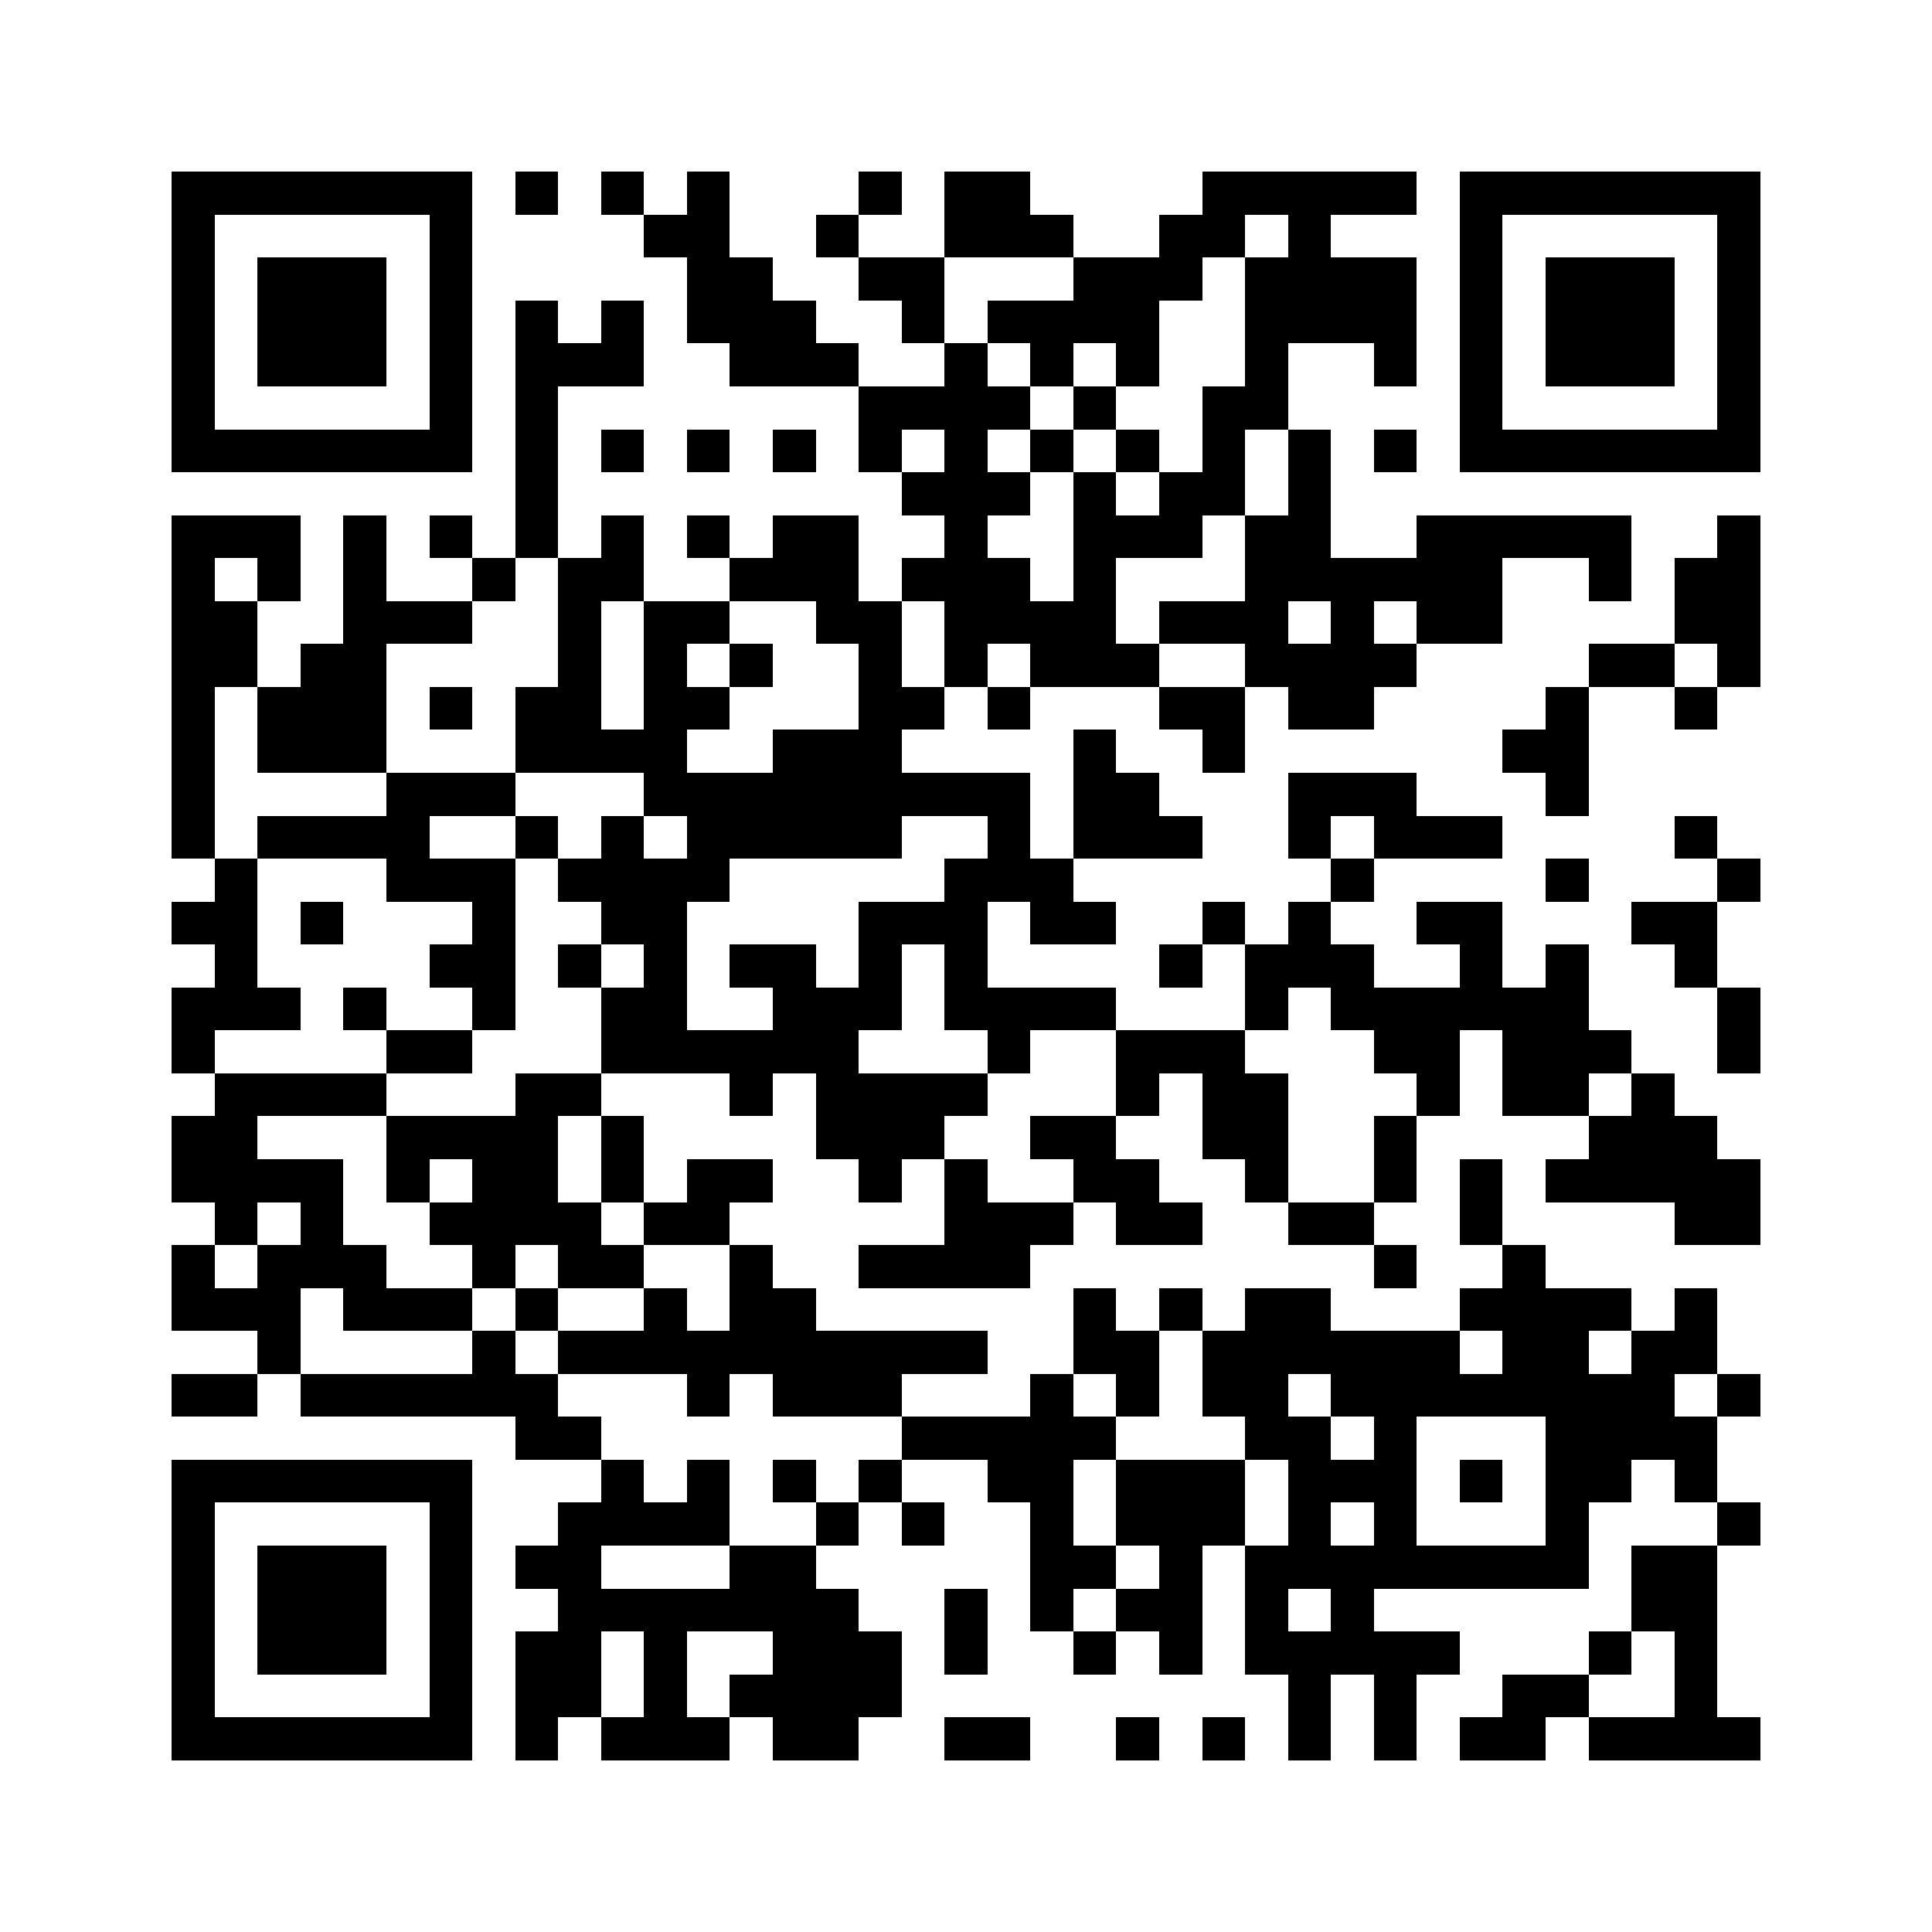 <?xml version="1.0" standalone="yes"?>
<svg xmlns="http://www.w3.org/2000/svg" version="1.1" width="256" height="256">
<rect x="0" y="0" width="256" height="256" style="fill:#ffffff;shape-rendering:crispEdges;"/>
<rect x="22.756" y="22.756" width="5.689" height="5.689" style="fill:#000000;shape-rendering:crispEdges;"/>
<rect x="28.444" y="22.756" width="5.689" height="5.689" style="fill:#000000;shape-rendering:crispEdges;"/>
<rect x="34.133" y="22.756" width="5.689" height="5.689" style="fill:#000000;shape-rendering:crispEdges;"/>
<rect x="39.822" y="22.756" width="5.689" height="5.689" style="fill:#000000;shape-rendering:crispEdges;"/>
<rect x="45.511" y="22.756" width="5.689" height="5.689" style="fill:#000000;shape-rendering:crispEdges;"/>
<rect x="51.2" y="22.756" width="5.689" height="5.689" style="fill:#000000;shape-rendering:crispEdges;"/>
<rect x="56.889" y="22.756" width="5.689" height="5.689" style="fill:#000000;shape-rendering:crispEdges;"/>
<rect x="68.267" y="22.756" width="5.689" height="5.689" style="fill:#000000;shape-rendering:crispEdges;"/>
<rect x="79.644" y="22.756" width="5.689" height="5.689" style="fill:#000000;shape-rendering:crispEdges;"/>
<rect x="91.022" y="22.756" width="5.689" height="5.689" style="fill:#000000;shape-rendering:crispEdges;"/>
<rect x="113.778" y="22.756" width="5.689" height="5.689" style="fill:#000000;shape-rendering:crispEdges;"/>
<rect x="125.156" y="22.756" width="5.689" height="5.689" style="fill:#000000;shape-rendering:crispEdges;"/>
<rect x="130.844" y="22.756" width="5.689" height="5.689" style="fill:#000000;shape-rendering:crispEdges;"/>
<rect x="159.289" y="22.756" width="5.689" height="5.689" style="fill:#000000;shape-rendering:crispEdges;"/>
<rect x="164.978" y="22.756" width="5.689" height="5.689" style="fill:#000000;shape-rendering:crispEdges;"/>
<rect x="170.667" y="22.756" width="5.689" height="5.689" style="fill:#000000;shape-rendering:crispEdges;"/>
<rect x="176.356" y="22.756" width="5.689" height="5.689" style="fill:#000000;shape-rendering:crispEdges;"/>
<rect x="182.044" y="22.756" width="5.689" height="5.689" style="fill:#000000;shape-rendering:crispEdges;"/>
<rect x="193.422" y="22.756" width="5.689" height="5.689" style="fill:#000000;shape-rendering:crispEdges;"/>
<rect x="199.111" y="22.756" width="5.689" height="5.689" style="fill:#000000;shape-rendering:crispEdges;"/>
<rect x="204.8" y="22.756" width="5.689" height="5.689" style="fill:#000000;shape-rendering:crispEdges;"/>
<rect x="210.489" y="22.756" width="5.689" height="5.689" style="fill:#000000;shape-rendering:crispEdges;"/>
<rect x="216.178" y="22.756" width="5.689" height="5.689" style="fill:#000000;shape-rendering:crispEdges;"/>
<rect x="221.867" y="22.756" width="5.689" height="5.689" style="fill:#000000;shape-rendering:crispEdges;"/>
<rect x="227.556" y="22.756" width="5.689" height="5.689" style="fill:#000000;shape-rendering:crispEdges;"/>
<rect x="22.756" y="28.444" width="5.689" height="5.689" style="fill:#000000;shape-rendering:crispEdges;"/>
<rect x="56.889" y="28.444" width="5.689" height="5.689" style="fill:#000000;shape-rendering:crispEdges;"/>
<rect x="85.333" y="28.444" width="5.689" height="5.689" style="fill:#000000;shape-rendering:crispEdges;"/>
<rect x="91.022" y="28.444" width="5.689" height="5.689" style="fill:#000000;shape-rendering:crispEdges;"/>
<rect x="108.089" y="28.444" width="5.689" height="5.689" style="fill:#000000;shape-rendering:crispEdges;"/>
<rect x="125.156" y="28.444" width="5.689" height="5.689" style="fill:#000000;shape-rendering:crispEdges;"/>
<rect x="130.844" y="28.444" width="5.689" height="5.689" style="fill:#000000;shape-rendering:crispEdges;"/>
<rect x="136.533" y="28.444" width="5.689" height="5.689" style="fill:#000000;shape-rendering:crispEdges;"/>
<rect x="153.6" y="28.444" width="5.689" height="5.689" style="fill:#000000;shape-rendering:crispEdges;"/>
<rect x="159.289" y="28.444" width="5.689" height="5.689" style="fill:#000000;shape-rendering:crispEdges;"/>
<rect x="170.667" y="28.444" width="5.689" height="5.689" style="fill:#000000;shape-rendering:crispEdges;"/>
<rect x="193.422" y="28.444" width="5.689" height="5.689" style="fill:#000000;shape-rendering:crispEdges;"/>
<rect x="227.556" y="28.444" width="5.689" height="5.689" style="fill:#000000;shape-rendering:crispEdges;"/>
<rect x="22.756" y="34.133" width="5.689" height="5.689" style="fill:#000000;shape-rendering:crispEdges;"/>
<rect x="34.133" y="34.133" width="5.689" height="5.689" style="fill:#000000;shape-rendering:crispEdges;"/>
<rect x="39.822" y="34.133" width="5.689" height="5.689" style="fill:#000000;shape-rendering:crispEdges;"/>
<rect x="45.511" y="34.133" width="5.689" height="5.689" style="fill:#000000;shape-rendering:crispEdges;"/>
<rect x="56.889" y="34.133" width="5.689" height="5.689" style="fill:#000000;shape-rendering:crispEdges;"/>
<rect x="91.022" y="34.133" width="5.689" height="5.689" style="fill:#000000;shape-rendering:crispEdges;"/>
<rect x="96.711" y="34.133" width="5.689" height="5.689" style="fill:#000000;shape-rendering:crispEdges;"/>
<rect x="113.778" y="34.133" width="5.689" height="5.689" style="fill:#000000;shape-rendering:crispEdges;"/>
<rect x="119.467" y="34.133" width="5.689" height="5.689" style="fill:#000000;shape-rendering:crispEdges;"/>
<rect x="142.222" y="34.133" width="5.689" height="5.689" style="fill:#000000;shape-rendering:crispEdges;"/>
<rect x="147.911" y="34.133" width="5.689" height="5.689" style="fill:#000000;shape-rendering:crispEdges;"/>
<rect x="153.6" y="34.133" width="5.689" height="5.689" style="fill:#000000;shape-rendering:crispEdges;"/>
<rect x="164.978" y="34.133" width="5.689" height="5.689" style="fill:#000000;shape-rendering:crispEdges;"/>
<rect x="170.667" y="34.133" width="5.689" height="5.689" style="fill:#000000;shape-rendering:crispEdges;"/>
<rect x="176.356" y="34.133" width="5.689" height="5.689" style="fill:#000000;shape-rendering:crispEdges;"/>
<rect x="182.044" y="34.133" width="5.689" height="5.689" style="fill:#000000;shape-rendering:crispEdges;"/>
<rect x="193.422" y="34.133" width="5.689" height="5.689" style="fill:#000000;shape-rendering:crispEdges;"/>
<rect x="204.8" y="34.133" width="5.689" height="5.689" style="fill:#000000;shape-rendering:crispEdges;"/>
<rect x="210.489" y="34.133" width="5.689" height="5.689" style="fill:#000000;shape-rendering:crispEdges;"/>
<rect x="216.178" y="34.133" width="5.689" height="5.689" style="fill:#000000;shape-rendering:crispEdges;"/>
<rect x="227.556" y="34.133" width="5.689" height="5.689" style="fill:#000000;shape-rendering:crispEdges;"/>
<rect x="22.756" y="39.822" width="5.689" height="5.689" style="fill:#000000;shape-rendering:crispEdges;"/>
<rect x="34.133" y="39.822" width="5.689" height="5.689" style="fill:#000000;shape-rendering:crispEdges;"/>
<rect x="39.822" y="39.822" width="5.689" height="5.689" style="fill:#000000;shape-rendering:crispEdges;"/>
<rect x="45.511" y="39.822" width="5.689" height="5.689" style="fill:#000000;shape-rendering:crispEdges;"/>
<rect x="56.889" y="39.822" width="5.689" height="5.689" style="fill:#000000;shape-rendering:crispEdges;"/>
<rect x="68.267" y="39.822" width="5.689" height="5.689" style="fill:#000000;shape-rendering:crispEdges;"/>
<rect x="79.644" y="39.822" width="5.689" height="5.689" style="fill:#000000;shape-rendering:crispEdges;"/>
<rect x="91.022" y="39.822" width="5.689" height="5.689" style="fill:#000000;shape-rendering:crispEdges;"/>
<rect x="96.711" y="39.822" width="5.689" height="5.689" style="fill:#000000;shape-rendering:crispEdges;"/>
<rect x="102.4" y="39.822" width="5.689" height="5.689" style="fill:#000000;shape-rendering:crispEdges;"/>
<rect x="119.467" y="39.822" width="5.689" height="5.689" style="fill:#000000;shape-rendering:crispEdges;"/>
<rect x="130.844" y="39.822" width="5.689" height="5.689" style="fill:#000000;shape-rendering:crispEdges;"/>
<rect x="136.533" y="39.822" width="5.689" height="5.689" style="fill:#000000;shape-rendering:crispEdges;"/>
<rect x="142.222" y="39.822" width="5.689" height="5.689" style="fill:#000000;shape-rendering:crispEdges;"/>
<rect x="147.911" y="39.822" width="5.689" height="5.689" style="fill:#000000;shape-rendering:crispEdges;"/>
<rect x="164.978" y="39.822" width="5.689" height="5.689" style="fill:#000000;shape-rendering:crispEdges;"/>
<rect x="170.667" y="39.822" width="5.689" height="5.689" style="fill:#000000;shape-rendering:crispEdges;"/>
<rect x="176.356" y="39.822" width="5.689" height="5.689" style="fill:#000000;shape-rendering:crispEdges;"/>
<rect x="182.044" y="39.822" width="5.689" height="5.689" style="fill:#000000;shape-rendering:crispEdges;"/>
<rect x="193.422" y="39.822" width="5.689" height="5.689" style="fill:#000000;shape-rendering:crispEdges;"/>
<rect x="204.8" y="39.822" width="5.689" height="5.689" style="fill:#000000;shape-rendering:crispEdges;"/>
<rect x="210.489" y="39.822" width="5.689" height="5.689" style="fill:#000000;shape-rendering:crispEdges;"/>
<rect x="216.178" y="39.822" width="5.689" height="5.689" style="fill:#000000;shape-rendering:crispEdges;"/>
<rect x="227.556" y="39.822" width="5.689" height="5.689" style="fill:#000000;shape-rendering:crispEdges;"/>
<rect x="22.756" y="45.511" width="5.689" height="5.689" style="fill:#000000;shape-rendering:crispEdges;"/>
<rect x="34.133" y="45.511" width="5.689" height="5.689" style="fill:#000000;shape-rendering:crispEdges;"/>
<rect x="39.822" y="45.511" width="5.689" height="5.689" style="fill:#000000;shape-rendering:crispEdges;"/>
<rect x="45.511" y="45.511" width="5.689" height="5.689" style="fill:#000000;shape-rendering:crispEdges;"/>
<rect x="56.889" y="45.511" width="5.689" height="5.689" style="fill:#000000;shape-rendering:crispEdges;"/>
<rect x="68.267" y="45.511" width="5.689" height="5.689" style="fill:#000000;shape-rendering:crispEdges;"/>
<rect x="73.956" y="45.511" width="5.689" height="5.689" style="fill:#000000;shape-rendering:crispEdges;"/>
<rect x="79.644" y="45.511" width="5.689" height="5.689" style="fill:#000000;shape-rendering:crispEdges;"/>
<rect x="96.711" y="45.511" width="5.689" height="5.689" style="fill:#000000;shape-rendering:crispEdges;"/>
<rect x="102.4" y="45.511" width="5.689" height="5.689" style="fill:#000000;shape-rendering:crispEdges;"/>
<rect x="108.089" y="45.511" width="5.689" height="5.689" style="fill:#000000;shape-rendering:crispEdges;"/>
<rect x="125.156" y="45.511" width="5.689" height="5.689" style="fill:#000000;shape-rendering:crispEdges;"/>
<rect x="136.533" y="45.511" width="5.689" height="5.689" style="fill:#000000;shape-rendering:crispEdges;"/>
<rect x="147.911" y="45.511" width="5.689" height="5.689" style="fill:#000000;shape-rendering:crispEdges;"/>
<rect x="164.978" y="45.511" width="5.689" height="5.689" style="fill:#000000;shape-rendering:crispEdges;"/>
<rect x="182.044" y="45.511" width="5.689" height="5.689" style="fill:#000000;shape-rendering:crispEdges;"/>
<rect x="193.422" y="45.511" width="5.689" height="5.689" style="fill:#000000;shape-rendering:crispEdges;"/>
<rect x="204.8" y="45.511" width="5.689" height="5.689" style="fill:#000000;shape-rendering:crispEdges;"/>
<rect x="210.489" y="45.511" width="5.689" height="5.689" style="fill:#000000;shape-rendering:crispEdges;"/>
<rect x="216.178" y="45.511" width="5.689" height="5.689" style="fill:#000000;shape-rendering:crispEdges;"/>
<rect x="227.556" y="45.511" width="5.689" height="5.689" style="fill:#000000;shape-rendering:crispEdges;"/>
<rect x="22.756" y="51.2" width="5.689" height="5.689" style="fill:#000000;shape-rendering:crispEdges;"/>
<rect x="56.889" y="51.2" width="5.689" height="5.689" style="fill:#000000;shape-rendering:crispEdges;"/>
<rect x="68.267" y="51.2" width="5.689" height="5.689" style="fill:#000000;shape-rendering:crispEdges;"/>
<rect x="113.778" y="51.2" width="5.689" height="5.689" style="fill:#000000;shape-rendering:crispEdges;"/>
<rect x="119.467" y="51.2" width="5.689" height="5.689" style="fill:#000000;shape-rendering:crispEdges;"/>
<rect x="125.156" y="51.2" width="5.689" height="5.689" style="fill:#000000;shape-rendering:crispEdges;"/>
<rect x="130.844" y="51.2" width="5.689" height="5.689" style="fill:#000000;shape-rendering:crispEdges;"/>
<rect x="142.222" y="51.2" width="5.689" height="5.689" style="fill:#000000;shape-rendering:crispEdges;"/>
<rect x="159.289" y="51.2" width="5.689" height="5.689" style="fill:#000000;shape-rendering:crispEdges;"/>
<rect x="164.978" y="51.2" width="5.689" height="5.689" style="fill:#000000;shape-rendering:crispEdges;"/>
<rect x="193.422" y="51.2" width="5.689" height="5.689" style="fill:#000000;shape-rendering:crispEdges;"/>
<rect x="227.556" y="51.2" width="5.689" height="5.689" style="fill:#000000;shape-rendering:crispEdges;"/>
<rect x="22.756" y="56.889" width="5.689" height="5.689" style="fill:#000000;shape-rendering:crispEdges;"/>
<rect x="28.444" y="56.889" width="5.689" height="5.689" style="fill:#000000;shape-rendering:crispEdges;"/>
<rect x="34.133" y="56.889" width="5.689" height="5.689" style="fill:#000000;shape-rendering:crispEdges;"/>
<rect x="39.822" y="56.889" width="5.689" height="5.689" style="fill:#000000;shape-rendering:crispEdges;"/>
<rect x="45.511" y="56.889" width="5.689" height="5.689" style="fill:#000000;shape-rendering:crispEdges;"/>
<rect x="51.2" y="56.889" width="5.689" height="5.689" style="fill:#000000;shape-rendering:crispEdges;"/>
<rect x="56.889" y="56.889" width="5.689" height="5.689" style="fill:#000000;shape-rendering:crispEdges;"/>
<rect x="68.267" y="56.889" width="5.689" height="5.689" style="fill:#000000;shape-rendering:crispEdges;"/>
<rect x="79.644" y="56.889" width="5.689" height="5.689" style="fill:#000000;shape-rendering:crispEdges;"/>
<rect x="91.022" y="56.889" width="5.689" height="5.689" style="fill:#000000;shape-rendering:crispEdges;"/>
<rect x="102.4" y="56.889" width="5.689" height="5.689" style="fill:#000000;shape-rendering:crispEdges;"/>
<rect x="113.778" y="56.889" width="5.689" height="5.689" style="fill:#000000;shape-rendering:crispEdges;"/>
<rect x="125.156" y="56.889" width="5.689" height="5.689" style="fill:#000000;shape-rendering:crispEdges;"/>
<rect x="136.533" y="56.889" width="5.689" height="5.689" style="fill:#000000;shape-rendering:crispEdges;"/>
<rect x="147.911" y="56.889" width="5.689" height="5.689" style="fill:#000000;shape-rendering:crispEdges;"/>
<rect x="159.289" y="56.889" width="5.689" height="5.689" style="fill:#000000;shape-rendering:crispEdges;"/>
<rect x="170.667" y="56.889" width="5.689" height="5.689" style="fill:#000000;shape-rendering:crispEdges;"/>
<rect x="182.044" y="56.889" width="5.689" height="5.689" style="fill:#000000;shape-rendering:crispEdges;"/>
<rect x="193.422" y="56.889" width="5.689" height="5.689" style="fill:#000000;shape-rendering:crispEdges;"/>
<rect x="199.111" y="56.889" width="5.689" height="5.689" style="fill:#000000;shape-rendering:crispEdges;"/>
<rect x="204.8" y="56.889" width="5.689" height="5.689" style="fill:#000000;shape-rendering:crispEdges;"/>
<rect x="210.489" y="56.889" width="5.689" height="5.689" style="fill:#000000;shape-rendering:crispEdges;"/>
<rect x="216.178" y="56.889" width="5.689" height="5.689" style="fill:#000000;shape-rendering:crispEdges;"/>
<rect x="221.867" y="56.889" width="5.689" height="5.689" style="fill:#000000;shape-rendering:crispEdges;"/>
<rect x="227.556" y="56.889" width="5.689" height="5.689" style="fill:#000000;shape-rendering:crispEdges;"/>
<rect x="68.267" y="62.578" width="5.689" height="5.689" style="fill:#000000;shape-rendering:crispEdges;"/>
<rect x="119.467" y="62.578" width="5.689" height="5.689" style="fill:#000000;shape-rendering:crispEdges;"/>
<rect x="125.156" y="62.578" width="5.689" height="5.689" style="fill:#000000;shape-rendering:crispEdges;"/>
<rect x="130.844" y="62.578" width="5.689" height="5.689" style="fill:#000000;shape-rendering:crispEdges;"/>
<rect x="142.222" y="62.578" width="5.689" height="5.689" style="fill:#000000;shape-rendering:crispEdges;"/>
<rect x="153.6" y="62.578" width="5.689" height="5.689" style="fill:#000000;shape-rendering:crispEdges;"/>
<rect x="159.289" y="62.578" width="5.689" height="5.689" style="fill:#000000;shape-rendering:crispEdges;"/>
<rect x="170.667" y="62.578" width="5.689" height="5.689" style="fill:#000000;shape-rendering:crispEdges;"/>
<rect x="22.756" y="68.267" width="5.689" height="5.689" style="fill:#000000;shape-rendering:crispEdges;"/>
<rect x="28.444" y="68.267" width="5.689" height="5.689" style="fill:#000000;shape-rendering:crispEdges;"/>
<rect x="34.133" y="68.267" width="5.689" height="5.689" style="fill:#000000;shape-rendering:crispEdges;"/>
<rect x="45.511" y="68.267" width="5.689" height="5.689" style="fill:#000000;shape-rendering:crispEdges;"/>
<rect x="56.889" y="68.267" width="5.689" height="5.689" style="fill:#000000;shape-rendering:crispEdges;"/>
<rect x="68.267" y="68.267" width="5.689" height="5.689" style="fill:#000000;shape-rendering:crispEdges;"/>
<rect x="79.644" y="68.267" width="5.689" height="5.689" style="fill:#000000;shape-rendering:crispEdges;"/>
<rect x="91.022" y="68.267" width="5.689" height="5.689" style="fill:#000000;shape-rendering:crispEdges;"/>
<rect x="102.4" y="68.267" width="5.689" height="5.689" style="fill:#000000;shape-rendering:crispEdges;"/>
<rect x="108.089" y="68.267" width="5.689" height="5.689" style="fill:#000000;shape-rendering:crispEdges;"/>
<rect x="125.156" y="68.267" width="5.689" height="5.689" style="fill:#000000;shape-rendering:crispEdges;"/>
<rect x="142.222" y="68.267" width="5.689" height="5.689" style="fill:#000000;shape-rendering:crispEdges;"/>
<rect x="147.911" y="68.267" width="5.689" height="5.689" style="fill:#000000;shape-rendering:crispEdges;"/>
<rect x="153.6" y="68.267" width="5.689" height="5.689" style="fill:#000000;shape-rendering:crispEdges;"/>
<rect x="164.978" y="68.267" width="5.689" height="5.689" style="fill:#000000;shape-rendering:crispEdges;"/>
<rect x="170.667" y="68.267" width="5.689" height="5.689" style="fill:#000000;shape-rendering:crispEdges;"/>
<rect x="187.733" y="68.267" width="5.689" height="5.689" style="fill:#000000;shape-rendering:crispEdges;"/>
<rect x="193.422" y="68.267" width="5.689" height="5.689" style="fill:#000000;shape-rendering:crispEdges;"/>
<rect x="199.111" y="68.267" width="5.689" height="5.689" style="fill:#000000;shape-rendering:crispEdges;"/>
<rect x="204.8" y="68.267" width="5.689" height="5.689" style="fill:#000000;shape-rendering:crispEdges;"/>
<rect x="210.489" y="68.267" width="5.689" height="5.689" style="fill:#000000;shape-rendering:crispEdges;"/>
<rect x="227.556" y="68.267" width="5.689" height="5.689" style="fill:#000000;shape-rendering:crispEdges;"/>
<rect x="22.756" y="73.956" width="5.689" height="5.689" style="fill:#000000;shape-rendering:crispEdges;"/>
<rect x="34.133" y="73.956" width="5.689" height="5.689" style="fill:#000000;shape-rendering:crispEdges;"/>
<rect x="45.511" y="73.956" width="5.689" height="5.689" style="fill:#000000;shape-rendering:crispEdges;"/>
<rect x="62.578" y="73.956" width="5.689" height="5.689" style="fill:#000000;shape-rendering:crispEdges;"/>
<rect x="73.956" y="73.956" width="5.689" height="5.689" style="fill:#000000;shape-rendering:crispEdges;"/>
<rect x="79.644" y="73.956" width="5.689" height="5.689" style="fill:#000000;shape-rendering:crispEdges;"/>
<rect x="96.711" y="73.956" width="5.689" height="5.689" style="fill:#000000;shape-rendering:crispEdges;"/>
<rect x="102.4" y="73.956" width="5.689" height="5.689" style="fill:#000000;shape-rendering:crispEdges;"/>
<rect x="108.089" y="73.956" width="5.689" height="5.689" style="fill:#000000;shape-rendering:crispEdges;"/>
<rect x="119.467" y="73.956" width="5.689" height="5.689" style="fill:#000000;shape-rendering:crispEdges;"/>
<rect x="125.156" y="73.956" width="5.689" height="5.689" style="fill:#000000;shape-rendering:crispEdges;"/>
<rect x="130.844" y="73.956" width="5.689" height="5.689" style="fill:#000000;shape-rendering:crispEdges;"/>
<rect x="142.222" y="73.956" width="5.689" height="5.689" style="fill:#000000;shape-rendering:crispEdges;"/>
<rect x="164.978" y="73.956" width="5.689" height="5.689" style="fill:#000000;shape-rendering:crispEdges;"/>
<rect x="170.667" y="73.956" width="5.689" height="5.689" style="fill:#000000;shape-rendering:crispEdges;"/>
<rect x="176.356" y="73.956" width="5.689" height="5.689" style="fill:#000000;shape-rendering:crispEdges;"/>
<rect x="182.044" y="73.956" width="5.689" height="5.689" style="fill:#000000;shape-rendering:crispEdges;"/>
<rect x="187.733" y="73.956" width="5.689" height="5.689" style="fill:#000000;shape-rendering:crispEdges;"/>
<rect x="193.422" y="73.956" width="5.689" height="5.689" style="fill:#000000;shape-rendering:crispEdges;"/>
<rect x="210.489" y="73.956" width="5.689" height="5.689" style="fill:#000000;shape-rendering:crispEdges;"/>
<rect x="221.867" y="73.956" width="5.689" height="5.689" style="fill:#000000;shape-rendering:crispEdges;"/>
<rect x="227.556" y="73.956" width="5.689" height="5.689" style="fill:#000000;shape-rendering:crispEdges;"/>
<rect x="22.756" y="79.644" width="5.689" height="5.689" style="fill:#000000;shape-rendering:crispEdges;"/>
<rect x="28.444" y="79.644" width="5.689" height="5.689" style="fill:#000000;shape-rendering:crispEdges;"/>
<rect x="45.511" y="79.644" width="5.689" height="5.689" style="fill:#000000;shape-rendering:crispEdges;"/>
<rect x="51.2" y="79.644" width="5.689" height="5.689" style="fill:#000000;shape-rendering:crispEdges;"/>
<rect x="56.889" y="79.644" width="5.689" height="5.689" style="fill:#000000;shape-rendering:crispEdges;"/>
<rect x="73.956" y="79.644" width="5.689" height="5.689" style="fill:#000000;shape-rendering:crispEdges;"/>
<rect x="85.333" y="79.644" width="5.689" height="5.689" style="fill:#000000;shape-rendering:crispEdges;"/>
<rect x="91.022" y="79.644" width="5.689" height="5.689" style="fill:#000000;shape-rendering:crispEdges;"/>
<rect x="108.089" y="79.644" width="5.689" height="5.689" style="fill:#000000;shape-rendering:crispEdges;"/>
<rect x="113.778" y="79.644" width="5.689" height="5.689" style="fill:#000000;shape-rendering:crispEdges;"/>
<rect x="125.156" y="79.644" width="5.689" height="5.689" style="fill:#000000;shape-rendering:crispEdges;"/>
<rect x="130.844" y="79.644" width="5.689" height="5.689" style="fill:#000000;shape-rendering:crispEdges;"/>
<rect x="136.533" y="79.644" width="5.689" height="5.689" style="fill:#000000;shape-rendering:crispEdges;"/>
<rect x="142.222" y="79.644" width="5.689" height="5.689" style="fill:#000000;shape-rendering:crispEdges;"/>
<rect x="153.6" y="79.644" width="5.689" height="5.689" style="fill:#000000;shape-rendering:crispEdges;"/>
<rect x="159.289" y="79.644" width="5.689" height="5.689" style="fill:#000000;shape-rendering:crispEdges;"/>
<rect x="164.978" y="79.644" width="5.689" height="5.689" style="fill:#000000;shape-rendering:crispEdges;"/>
<rect x="176.356" y="79.644" width="5.689" height="5.689" style="fill:#000000;shape-rendering:crispEdges;"/>
<rect x="187.733" y="79.644" width="5.689" height="5.689" style="fill:#000000;shape-rendering:crispEdges;"/>
<rect x="193.422" y="79.644" width="5.689" height="5.689" style="fill:#000000;shape-rendering:crispEdges;"/>
<rect x="221.867" y="79.644" width="5.689" height="5.689" style="fill:#000000;shape-rendering:crispEdges;"/>
<rect x="227.556" y="79.644" width="5.689" height="5.689" style="fill:#000000;shape-rendering:crispEdges;"/>
<rect x="22.756" y="85.333" width="5.689" height="5.689" style="fill:#000000;shape-rendering:crispEdges;"/>
<rect x="28.444" y="85.333" width="5.689" height="5.689" style="fill:#000000;shape-rendering:crispEdges;"/>
<rect x="39.822" y="85.333" width="5.689" height="5.689" style="fill:#000000;shape-rendering:crispEdges;"/>
<rect x="45.511" y="85.333" width="5.689" height="5.689" style="fill:#000000;shape-rendering:crispEdges;"/>
<rect x="73.956" y="85.333" width="5.689" height="5.689" style="fill:#000000;shape-rendering:crispEdges;"/>
<rect x="85.333" y="85.333" width="5.689" height="5.689" style="fill:#000000;shape-rendering:crispEdges;"/>
<rect x="96.711" y="85.333" width="5.689" height="5.689" style="fill:#000000;shape-rendering:crispEdges;"/>
<rect x="113.778" y="85.333" width="5.689" height="5.689" style="fill:#000000;shape-rendering:crispEdges;"/>
<rect x="125.156" y="85.333" width="5.689" height="5.689" style="fill:#000000;shape-rendering:crispEdges;"/>
<rect x="136.533" y="85.333" width="5.689" height="5.689" style="fill:#000000;shape-rendering:crispEdges;"/>
<rect x="142.222" y="85.333" width="5.689" height="5.689" style="fill:#000000;shape-rendering:crispEdges;"/>
<rect x="147.911" y="85.333" width="5.689" height="5.689" style="fill:#000000;shape-rendering:crispEdges;"/>
<rect x="164.978" y="85.333" width="5.689" height="5.689" style="fill:#000000;shape-rendering:crispEdges;"/>
<rect x="170.667" y="85.333" width="5.689" height="5.689" style="fill:#000000;shape-rendering:crispEdges;"/>
<rect x="176.356" y="85.333" width="5.689" height="5.689" style="fill:#000000;shape-rendering:crispEdges;"/>
<rect x="182.044" y="85.333" width="5.689" height="5.689" style="fill:#000000;shape-rendering:crispEdges;"/>
<rect x="210.489" y="85.333" width="5.689" height="5.689" style="fill:#000000;shape-rendering:crispEdges;"/>
<rect x="216.178" y="85.333" width="5.689" height="5.689" style="fill:#000000;shape-rendering:crispEdges;"/>
<rect x="227.556" y="85.333" width="5.689" height="5.689" style="fill:#000000;shape-rendering:crispEdges;"/>
<rect x="22.756" y="91.022" width="5.689" height="5.689" style="fill:#000000;shape-rendering:crispEdges;"/>
<rect x="34.133" y="91.022" width="5.689" height="5.689" style="fill:#000000;shape-rendering:crispEdges;"/>
<rect x="39.822" y="91.022" width="5.689" height="5.689" style="fill:#000000;shape-rendering:crispEdges;"/>
<rect x="45.511" y="91.022" width="5.689" height="5.689" style="fill:#000000;shape-rendering:crispEdges;"/>
<rect x="56.889" y="91.022" width="5.689" height="5.689" style="fill:#000000;shape-rendering:crispEdges;"/>
<rect x="68.267" y="91.022" width="5.689" height="5.689" style="fill:#000000;shape-rendering:crispEdges;"/>
<rect x="73.956" y="91.022" width="5.689" height="5.689" style="fill:#000000;shape-rendering:crispEdges;"/>
<rect x="85.333" y="91.022" width="5.689" height="5.689" style="fill:#000000;shape-rendering:crispEdges;"/>
<rect x="91.022" y="91.022" width="5.689" height="5.689" style="fill:#000000;shape-rendering:crispEdges;"/>
<rect x="113.778" y="91.022" width="5.689" height="5.689" style="fill:#000000;shape-rendering:crispEdges;"/>
<rect x="119.467" y="91.022" width="5.689" height="5.689" style="fill:#000000;shape-rendering:crispEdges;"/>
<rect x="130.844" y="91.022" width="5.689" height="5.689" style="fill:#000000;shape-rendering:crispEdges;"/>
<rect x="153.6" y="91.022" width="5.689" height="5.689" style="fill:#000000;shape-rendering:crispEdges;"/>
<rect x="159.289" y="91.022" width="5.689" height="5.689" style="fill:#000000;shape-rendering:crispEdges;"/>
<rect x="170.667" y="91.022" width="5.689" height="5.689" style="fill:#000000;shape-rendering:crispEdges;"/>
<rect x="176.356" y="91.022" width="5.689" height="5.689" style="fill:#000000;shape-rendering:crispEdges;"/>
<rect x="204.8" y="91.022" width="5.689" height="5.689" style="fill:#000000;shape-rendering:crispEdges;"/>
<rect x="221.867" y="91.022" width="5.689" height="5.689" style="fill:#000000;shape-rendering:crispEdges;"/>
<rect x="22.756" y="96.711" width="5.689" height="5.689" style="fill:#000000;shape-rendering:crispEdges;"/>
<rect x="34.133" y="96.711" width="5.689" height="5.689" style="fill:#000000;shape-rendering:crispEdges;"/>
<rect x="39.822" y="96.711" width="5.689" height="5.689" style="fill:#000000;shape-rendering:crispEdges;"/>
<rect x="45.511" y="96.711" width="5.689" height="5.689" style="fill:#000000;shape-rendering:crispEdges;"/>
<rect x="68.267" y="96.711" width="5.689" height="5.689" style="fill:#000000;shape-rendering:crispEdges;"/>
<rect x="73.956" y="96.711" width="5.689" height="5.689" style="fill:#000000;shape-rendering:crispEdges;"/>
<rect x="79.644" y="96.711" width="5.689" height="5.689" style="fill:#000000;shape-rendering:crispEdges;"/>
<rect x="85.333" y="96.711" width="5.689" height="5.689" style="fill:#000000;shape-rendering:crispEdges;"/>
<rect x="102.4" y="96.711" width="5.689" height="5.689" style="fill:#000000;shape-rendering:crispEdges;"/>
<rect x="108.089" y="96.711" width="5.689" height="5.689" style="fill:#000000;shape-rendering:crispEdges;"/>
<rect x="113.778" y="96.711" width="5.689" height="5.689" style="fill:#000000;shape-rendering:crispEdges;"/>
<rect x="142.222" y="96.711" width="5.689" height="5.689" style="fill:#000000;shape-rendering:crispEdges;"/>
<rect x="159.289" y="96.711" width="5.689" height="5.689" style="fill:#000000;shape-rendering:crispEdges;"/>
<rect x="199.111" y="96.711" width="5.689" height="5.689" style="fill:#000000;shape-rendering:crispEdges;"/>
<rect x="204.8" y="96.711" width="5.689" height="5.689" style="fill:#000000;shape-rendering:crispEdges;"/>
<rect x="22.756" y="102.4" width="5.689" height="5.689" style="fill:#000000;shape-rendering:crispEdges;"/>
<rect x="51.2" y="102.4" width="5.689" height="5.689" style="fill:#000000;shape-rendering:crispEdges;"/>
<rect x="56.889" y="102.4" width="5.689" height="5.689" style="fill:#000000;shape-rendering:crispEdges;"/>
<rect x="62.578" y="102.4" width="5.689" height="5.689" style="fill:#000000;shape-rendering:crispEdges;"/>
<rect x="85.333" y="102.4" width="5.689" height="5.689" style="fill:#000000;shape-rendering:crispEdges;"/>
<rect x="91.022" y="102.4" width="5.689" height="5.689" style="fill:#000000;shape-rendering:crispEdges;"/>
<rect x="96.711" y="102.4" width="5.689" height="5.689" style="fill:#000000;shape-rendering:crispEdges;"/>
<rect x="102.4" y="102.4" width="5.689" height="5.689" style="fill:#000000;shape-rendering:crispEdges;"/>
<rect x="108.089" y="102.4" width="5.689" height="5.689" style="fill:#000000;shape-rendering:crispEdges;"/>
<rect x="113.778" y="102.4" width="5.689" height="5.689" style="fill:#000000;shape-rendering:crispEdges;"/>
<rect x="119.467" y="102.4" width="5.689" height="5.689" style="fill:#000000;shape-rendering:crispEdges;"/>
<rect x="125.156" y="102.4" width="5.689" height="5.689" style="fill:#000000;shape-rendering:crispEdges;"/>
<rect x="130.844" y="102.4" width="5.689" height="5.689" style="fill:#000000;shape-rendering:crispEdges;"/>
<rect x="142.222" y="102.4" width="5.689" height="5.689" style="fill:#000000;shape-rendering:crispEdges;"/>
<rect x="147.911" y="102.4" width="5.689" height="5.689" style="fill:#000000;shape-rendering:crispEdges;"/>
<rect x="170.667" y="102.4" width="5.689" height="5.689" style="fill:#000000;shape-rendering:crispEdges;"/>
<rect x="176.356" y="102.4" width="5.689" height="5.689" style="fill:#000000;shape-rendering:crispEdges;"/>
<rect x="182.044" y="102.4" width="5.689" height="5.689" style="fill:#000000;shape-rendering:crispEdges;"/>
<rect x="204.8" y="102.4" width="5.689" height="5.689" style="fill:#000000;shape-rendering:crispEdges;"/>
<rect x="22.756" y="108.089" width="5.689" height="5.689" style="fill:#000000;shape-rendering:crispEdges;"/>
<rect x="34.133" y="108.089" width="5.689" height="5.689" style="fill:#000000;shape-rendering:crispEdges;"/>
<rect x="39.822" y="108.089" width="5.689" height="5.689" style="fill:#000000;shape-rendering:crispEdges;"/>
<rect x="45.511" y="108.089" width="5.689" height="5.689" style="fill:#000000;shape-rendering:crispEdges;"/>
<rect x="51.2" y="108.089" width="5.689" height="5.689" style="fill:#000000;shape-rendering:crispEdges;"/>
<rect x="68.267" y="108.089" width="5.689" height="5.689" style="fill:#000000;shape-rendering:crispEdges;"/>
<rect x="79.644" y="108.089" width="5.689" height="5.689" style="fill:#000000;shape-rendering:crispEdges;"/>
<rect x="91.022" y="108.089" width="5.689" height="5.689" style="fill:#000000;shape-rendering:crispEdges;"/>
<rect x="96.711" y="108.089" width="5.689" height="5.689" style="fill:#000000;shape-rendering:crispEdges;"/>
<rect x="102.4" y="108.089" width="5.689" height="5.689" style="fill:#000000;shape-rendering:crispEdges;"/>
<rect x="108.089" y="108.089" width="5.689" height="5.689" style="fill:#000000;shape-rendering:crispEdges;"/>
<rect x="113.778" y="108.089" width="5.689" height="5.689" style="fill:#000000;shape-rendering:crispEdges;"/>
<rect x="130.844" y="108.089" width="5.689" height="5.689" style="fill:#000000;shape-rendering:crispEdges;"/>
<rect x="142.222" y="108.089" width="5.689" height="5.689" style="fill:#000000;shape-rendering:crispEdges;"/>
<rect x="147.911" y="108.089" width="5.689" height="5.689" style="fill:#000000;shape-rendering:crispEdges;"/>
<rect x="153.6" y="108.089" width="5.689" height="5.689" style="fill:#000000;shape-rendering:crispEdges;"/>
<rect x="170.667" y="108.089" width="5.689" height="5.689" style="fill:#000000;shape-rendering:crispEdges;"/>
<rect x="182.044" y="108.089" width="5.689" height="5.689" style="fill:#000000;shape-rendering:crispEdges;"/>
<rect x="187.733" y="108.089" width="5.689" height="5.689" style="fill:#000000;shape-rendering:crispEdges;"/>
<rect x="193.422" y="108.089" width="5.689" height="5.689" style="fill:#000000;shape-rendering:crispEdges;"/>
<rect x="221.867" y="108.089" width="5.689" height="5.689" style="fill:#000000;shape-rendering:crispEdges;"/>
<rect x="28.444" y="113.778" width="5.689" height="5.689" style="fill:#000000;shape-rendering:crispEdges;"/>
<rect x="51.2" y="113.778" width="5.689" height="5.689" style="fill:#000000;shape-rendering:crispEdges;"/>
<rect x="56.889" y="113.778" width="5.689" height="5.689" style="fill:#000000;shape-rendering:crispEdges;"/>
<rect x="62.578" y="113.778" width="5.689" height="5.689" style="fill:#000000;shape-rendering:crispEdges;"/>
<rect x="73.956" y="113.778" width="5.689" height="5.689" style="fill:#000000;shape-rendering:crispEdges;"/>
<rect x="79.644" y="113.778" width="5.689" height="5.689" style="fill:#000000;shape-rendering:crispEdges;"/>
<rect x="85.333" y="113.778" width="5.689" height="5.689" style="fill:#000000;shape-rendering:crispEdges;"/>
<rect x="91.022" y="113.778" width="5.689" height="5.689" style="fill:#000000;shape-rendering:crispEdges;"/>
<rect x="125.156" y="113.778" width="5.689" height="5.689" style="fill:#000000;shape-rendering:crispEdges;"/>
<rect x="130.844" y="113.778" width="5.689" height="5.689" style="fill:#000000;shape-rendering:crispEdges;"/>
<rect x="136.533" y="113.778" width="5.689" height="5.689" style="fill:#000000;shape-rendering:crispEdges;"/>
<rect x="176.356" y="113.778" width="5.689" height="5.689" style="fill:#000000;shape-rendering:crispEdges;"/>
<rect x="204.8" y="113.778" width="5.689" height="5.689" style="fill:#000000;shape-rendering:crispEdges;"/>
<rect x="227.556" y="113.778" width="5.689" height="5.689" style="fill:#000000;shape-rendering:crispEdges;"/>
<rect x="22.756" y="119.467" width="5.689" height="5.689" style="fill:#000000;shape-rendering:crispEdges;"/>
<rect x="28.444" y="119.467" width="5.689" height="5.689" style="fill:#000000;shape-rendering:crispEdges;"/>
<rect x="39.822" y="119.467" width="5.689" height="5.689" style="fill:#000000;shape-rendering:crispEdges;"/>
<rect x="62.578" y="119.467" width="5.689" height="5.689" style="fill:#000000;shape-rendering:crispEdges;"/>
<rect x="79.644" y="119.467" width="5.689" height="5.689" style="fill:#000000;shape-rendering:crispEdges;"/>
<rect x="85.333" y="119.467" width="5.689" height="5.689" style="fill:#000000;shape-rendering:crispEdges;"/>
<rect x="113.778" y="119.467" width="5.689" height="5.689" style="fill:#000000;shape-rendering:crispEdges;"/>
<rect x="119.467" y="119.467" width="5.689" height="5.689" style="fill:#000000;shape-rendering:crispEdges;"/>
<rect x="125.156" y="119.467" width="5.689" height="5.689" style="fill:#000000;shape-rendering:crispEdges;"/>
<rect x="136.533" y="119.467" width="5.689" height="5.689" style="fill:#000000;shape-rendering:crispEdges;"/>
<rect x="142.222" y="119.467" width="5.689" height="5.689" style="fill:#000000;shape-rendering:crispEdges;"/>
<rect x="159.289" y="119.467" width="5.689" height="5.689" style="fill:#000000;shape-rendering:crispEdges;"/>
<rect x="170.667" y="119.467" width="5.689" height="5.689" style="fill:#000000;shape-rendering:crispEdges;"/>
<rect x="187.733" y="119.467" width="5.689" height="5.689" style="fill:#000000;shape-rendering:crispEdges;"/>
<rect x="193.422" y="119.467" width="5.689" height="5.689" style="fill:#000000;shape-rendering:crispEdges;"/>
<rect x="216.178" y="119.467" width="5.689" height="5.689" style="fill:#000000;shape-rendering:crispEdges;"/>
<rect x="221.867" y="119.467" width="5.689" height="5.689" style="fill:#000000;shape-rendering:crispEdges;"/>
<rect x="28.444" y="125.156" width="5.689" height="5.689" style="fill:#000000;shape-rendering:crispEdges;"/>
<rect x="56.889" y="125.156" width="5.689" height="5.689" style="fill:#000000;shape-rendering:crispEdges;"/>
<rect x="62.578" y="125.156" width="5.689" height="5.689" style="fill:#000000;shape-rendering:crispEdges;"/>
<rect x="73.956" y="125.156" width="5.689" height="5.689" style="fill:#000000;shape-rendering:crispEdges;"/>
<rect x="85.333" y="125.156" width="5.689" height="5.689" style="fill:#000000;shape-rendering:crispEdges;"/>
<rect x="96.711" y="125.156" width="5.689" height="5.689" style="fill:#000000;shape-rendering:crispEdges;"/>
<rect x="102.4" y="125.156" width="5.689" height="5.689" style="fill:#000000;shape-rendering:crispEdges;"/>
<rect x="113.778" y="125.156" width="5.689" height="5.689" style="fill:#000000;shape-rendering:crispEdges;"/>
<rect x="125.156" y="125.156" width="5.689" height="5.689" style="fill:#000000;shape-rendering:crispEdges;"/>
<rect x="153.6" y="125.156" width="5.689" height="5.689" style="fill:#000000;shape-rendering:crispEdges;"/>
<rect x="164.978" y="125.156" width="5.689" height="5.689" style="fill:#000000;shape-rendering:crispEdges;"/>
<rect x="170.667" y="125.156" width="5.689" height="5.689" style="fill:#000000;shape-rendering:crispEdges;"/>
<rect x="176.356" y="125.156" width="5.689" height="5.689" style="fill:#000000;shape-rendering:crispEdges;"/>
<rect x="193.422" y="125.156" width="5.689" height="5.689" style="fill:#000000;shape-rendering:crispEdges;"/>
<rect x="204.8" y="125.156" width="5.689" height="5.689" style="fill:#000000;shape-rendering:crispEdges;"/>
<rect x="221.867" y="125.156" width="5.689" height="5.689" style="fill:#000000;shape-rendering:crispEdges;"/>
<rect x="22.756" y="130.844" width="5.689" height="5.689" style="fill:#000000;shape-rendering:crispEdges;"/>
<rect x="28.444" y="130.844" width="5.689" height="5.689" style="fill:#000000;shape-rendering:crispEdges;"/>
<rect x="34.133" y="130.844" width="5.689" height="5.689" style="fill:#000000;shape-rendering:crispEdges;"/>
<rect x="45.511" y="130.844" width="5.689" height="5.689" style="fill:#000000;shape-rendering:crispEdges;"/>
<rect x="62.578" y="130.844" width="5.689" height="5.689" style="fill:#000000;shape-rendering:crispEdges;"/>
<rect x="79.644" y="130.844" width="5.689" height="5.689" style="fill:#000000;shape-rendering:crispEdges;"/>
<rect x="85.333" y="130.844" width="5.689" height="5.689" style="fill:#000000;shape-rendering:crispEdges;"/>
<rect x="102.4" y="130.844" width="5.689" height="5.689" style="fill:#000000;shape-rendering:crispEdges;"/>
<rect x="108.089" y="130.844" width="5.689" height="5.689" style="fill:#000000;shape-rendering:crispEdges;"/>
<rect x="113.778" y="130.844" width="5.689" height="5.689" style="fill:#000000;shape-rendering:crispEdges;"/>
<rect x="125.156" y="130.844" width="5.689" height="5.689" style="fill:#000000;shape-rendering:crispEdges;"/>
<rect x="130.844" y="130.844" width="5.689" height="5.689" style="fill:#000000;shape-rendering:crispEdges;"/>
<rect x="136.533" y="130.844" width="5.689" height="5.689" style="fill:#000000;shape-rendering:crispEdges;"/>
<rect x="142.222" y="130.844" width="5.689" height="5.689" style="fill:#000000;shape-rendering:crispEdges;"/>
<rect x="164.978" y="130.844" width="5.689" height="5.689" style="fill:#000000;shape-rendering:crispEdges;"/>
<rect x="176.356" y="130.844" width="5.689" height="5.689" style="fill:#000000;shape-rendering:crispEdges;"/>
<rect x="182.044" y="130.844" width="5.689" height="5.689" style="fill:#000000;shape-rendering:crispEdges;"/>
<rect x="187.733" y="130.844" width="5.689" height="5.689" style="fill:#000000;shape-rendering:crispEdges;"/>
<rect x="193.422" y="130.844" width="5.689" height="5.689" style="fill:#000000;shape-rendering:crispEdges;"/>
<rect x="199.111" y="130.844" width="5.689" height="5.689" style="fill:#000000;shape-rendering:crispEdges;"/>
<rect x="204.8" y="130.844" width="5.689" height="5.689" style="fill:#000000;shape-rendering:crispEdges;"/>
<rect x="227.556" y="130.844" width="5.689" height="5.689" style="fill:#000000;shape-rendering:crispEdges;"/>
<rect x="22.756" y="136.533" width="5.689" height="5.689" style="fill:#000000;shape-rendering:crispEdges;"/>
<rect x="51.2" y="136.533" width="5.689" height="5.689" style="fill:#000000;shape-rendering:crispEdges;"/>
<rect x="56.889" y="136.533" width="5.689" height="5.689" style="fill:#000000;shape-rendering:crispEdges;"/>
<rect x="79.644" y="136.533" width="5.689" height="5.689" style="fill:#000000;shape-rendering:crispEdges;"/>
<rect x="85.333" y="136.533" width="5.689" height="5.689" style="fill:#000000;shape-rendering:crispEdges;"/>
<rect x="91.022" y="136.533" width="5.689" height="5.689" style="fill:#000000;shape-rendering:crispEdges;"/>
<rect x="96.711" y="136.533" width="5.689" height="5.689" style="fill:#000000;shape-rendering:crispEdges;"/>
<rect x="102.4" y="136.533" width="5.689" height="5.689" style="fill:#000000;shape-rendering:crispEdges;"/>
<rect x="108.089" y="136.533" width="5.689" height="5.689" style="fill:#000000;shape-rendering:crispEdges;"/>
<rect x="130.844" y="136.533" width="5.689" height="5.689" style="fill:#000000;shape-rendering:crispEdges;"/>
<rect x="147.911" y="136.533" width="5.689" height="5.689" style="fill:#000000;shape-rendering:crispEdges;"/>
<rect x="153.6" y="136.533" width="5.689" height="5.689" style="fill:#000000;shape-rendering:crispEdges;"/>
<rect x="159.289" y="136.533" width="5.689" height="5.689" style="fill:#000000;shape-rendering:crispEdges;"/>
<rect x="182.044" y="136.533" width="5.689" height="5.689" style="fill:#000000;shape-rendering:crispEdges;"/>
<rect x="187.733" y="136.533" width="5.689" height="5.689" style="fill:#000000;shape-rendering:crispEdges;"/>
<rect x="199.111" y="136.533" width="5.689" height="5.689" style="fill:#000000;shape-rendering:crispEdges;"/>
<rect x="204.8" y="136.533" width="5.689" height="5.689" style="fill:#000000;shape-rendering:crispEdges;"/>
<rect x="210.489" y="136.533" width="5.689" height="5.689" style="fill:#000000;shape-rendering:crispEdges;"/>
<rect x="227.556" y="136.533" width="5.689" height="5.689" style="fill:#000000;shape-rendering:crispEdges;"/>
<rect x="28.444" y="142.222" width="5.689" height="5.689" style="fill:#000000;shape-rendering:crispEdges;"/>
<rect x="34.133" y="142.222" width="5.689" height="5.689" style="fill:#000000;shape-rendering:crispEdges;"/>
<rect x="39.822" y="142.222" width="5.689" height="5.689" style="fill:#000000;shape-rendering:crispEdges;"/>
<rect x="45.511" y="142.222" width="5.689" height="5.689" style="fill:#000000;shape-rendering:crispEdges;"/>
<rect x="68.267" y="142.222" width="5.689" height="5.689" style="fill:#000000;shape-rendering:crispEdges;"/>
<rect x="73.956" y="142.222" width="5.689" height="5.689" style="fill:#000000;shape-rendering:crispEdges;"/>
<rect x="96.711" y="142.222" width="5.689" height="5.689" style="fill:#000000;shape-rendering:crispEdges;"/>
<rect x="108.089" y="142.222" width="5.689" height="5.689" style="fill:#000000;shape-rendering:crispEdges;"/>
<rect x="113.778" y="142.222" width="5.689" height="5.689" style="fill:#000000;shape-rendering:crispEdges;"/>
<rect x="119.467" y="142.222" width="5.689" height="5.689" style="fill:#000000;shape-rendering:crispEdges;"/>
<rect x="125.156" y="142.222" width="5.689" height="5.689" style="fill:#000000;shape-rendering:crispEdges;"/>
<rect x="147.911" y="142.222" width="5.689" height="5.689" style="fill:#000000;shape-rendering:crispEdges;"/>
<rect x="159.289" y="142.222" width="5.689" height="5.689" style="fill:#000000;shape-rendering:crispEdges;"/>
<rect x="164.978" y="142.222" width="5.689" height="5.689" style="fill:#000000;shape-rendering:crispEdges;"/>
<rect x="187.733" y="142.222" width="5.689" height="5.689" style="fill:#000000;shape-rendering:crispEdges;"/>
<rect x="199.111" y="142.222" width="5.689" height="5.689" style="fill:#000000;shape-rendering:crispEdges;"/>
<rect x="204.8" y="142.222" width="5.689" height="5.689" style="fill:#000000;shape-rendering:crispEdges;"/>
<rect x="216.178" y="142.222" width="5.689" height="5.689" style="fill:#000000;shape-rendering:crispEdges;"/>
<rect x="22.756" y="147.911" width="5.689" height="5.689" style="fill:#000000;shape-rendering:crispEdges;"/>
<rect x="28.444" y="147.911" width="5.689" height="5.689" style="fill:#000000;shape-rendering:crispEdges;"/>
<rect x="51.2" y="147.911" width="5.689" height="5.689" style="fill:#000000;shape-rendering:crispEdges;"/>
<rect x="56.889" y="147.911" width="5.689" height="5.689" style="fill:#000000;shape-rendering:crispEdges;"/>
<rect x="62.578" y="147.911" width="5.689" height="5.689" style="fill:#000000;shape-rendering:crispEdges;"/>
<rect x="68.267" y="147.911" width="5.689" height="5.689" style="fill:#000000;shape-rendering:crispEdges;"/>
<rect x="79.644" y="147.911" width="5.689" height="5.689" style="fill:#000000;shape-rendering:crispEdges;"/>
<rect x="108.089" y="147.911" width="5.689" height="5.689" style="fill:#000000;shape-rendering:crispEdges;"/>
<rect x="113.778" y="147.911" width="5.689" height="5.689" style="fill:#000000;shape-rendering:crispEdges;"/>
<rect x="119.467" y="147.911" width="5.689" height="5.689" style="fill:#000000;shape-rendering:crispEdges;"/>
<rect x="136.533" y="147.911" width="5.689" height="5.689" style="fill:#000000;shape-rendering:crispEdges;"/>
<rect x="142.222" y="147.911" width="5.689" height="5.689" style="fill:#000000;shape-rendering:crispEdges;"/>
<rect x="159.289" y="147.911" width="5.689" height="5.689" style="fill:#000000;shape-rendering:crispEdges;"/>
<rect x="164.978" y="147.911" width="5.689" height="5.689" style="fill:#000000;shape-rendering:crispEdges;"/>
<rect x="182.044" y="147.911" width="5.689" height="5.689" style="fill:#000000;shape-rendering:crispEdges;"/>
<rect x="210.489" y="147.911" width="5.689" height="5.689" style="fill:#000000;shape-rendering:crispEdges;"/>
<rect x="216.178" y="147.911" width="5.689" height="5.689" style="fill:#000000;shape-rendering:crispEdges;"/>
<rect x="221.867" y="147.911" width="5.689" height="5.689" style="fill:#000000;shape-rendering:crispEdges;"/>
<rect x="22.756" y="153.6" width="5.689" height="5.689" style="fill:#000000;shape-rendering:crispEdges;"/>
<rect x="28.444" y="153.6" width="5.689" height="5.689" style="fill:#000000;shape-rendering:crispEdges;"/>
<rect x="34.133" y="153.6" width="5.689" height="5.689" style="fill:#000000;shape-rendering:crispEdges;"/>
<rect x="39.822" y="153.6" width="5.689" height="5.689" style="fill:#000000;shape-rendering:crispEdges;"/>
<rect x="51.2" y="153.6" width="5.689" height="5.689" style="fill:#000000;shape-rendering:crispEdges;"/>
<rect x="62.578" y="153.6" width="5.689" height="5.689" style="fill:#000000;shape-rendering:crispEdges;"/>
<rect x="68.267" y="153.6" width="5.689" height="5.689" style="fill:#000000;shape-rendering:crispEdges;"/>
<rect x="79.644" y="153.6" width="5.689" height="5.689" style="fill:#000000;shape-rendering:crispEdges;"/>
<rect x="91.022" y="153.6" width="5.689" height="5.689" style="fill:#000000;shape-rendering:crispEdges;"/>
<rect x="96.711" y="153.6" width="5.689" height="5.689" style="fill:#000000;shape-rendering:crispEdges;"/>
<rect x="113.778" y="153.6" width="5.689" height="5.689" style="fill:#000000;shape-rendering:crispEdges;"/>
<rect x="125.156" y="153.6" width="5.689" height="5.689" style="fill:#000000;shape-rendering:crispEdges;"/>
<rect x="142.222" y="153.6" width="5.689" height="5.689" style="fill:#000000;shape-rendering:crispEdges;"/>
<rect x="147.911" y="153.6" width="5.689" height="5.689" style="fill:#000000;shape-rendering:crispEdges;"/>
<rect x="164.978" y="153.6" width="5.689" height="5.689" style="fill:#000000;shape-rendering:crispEdges;"/>
<rect x="182.044" y="153.6" width="5.689" height="5.689" style="fill:#000000;shape-rendering:crispEdges;"/>
<rect x="193.422" y="153.6" width="5.689" height="5.689" style="fill:#000000;shape-rendering:crispEdges;"/>
<rect x="204.8" y="153.6" width="5.689" height="5.689" style="fill:#000000;shape-rendering:crispEdges;"/>
<rect x="210.489" y="153.6" width="5.689" height="5.689" style="fill:#000000;shape-rendering:crispEdges;"/>
<rect x="216.178" y="153.6" width="5.689" height="5.689" style="fill:#000000;shape-rendering:crispEdges;"/>
<rect x="221.867" y="153.6" width="5.689" height="5.689" style="fill:#000000;shape-rendering:crispEdges;"/>
<rect x="227.556" y="153.6" width="5.689" height="5.689" style="fill:#000000;shape-rendering:crispEdges;"/>
<rect x="28.444" y="159.289" width="5.689" height="5.689" style="fill:#000000;shape-rendering:crispEdges;"/>
<rect x="39.822" y="159.289" width="5.689" height="5.689" style="fill:#000000;shape-rendering:crispEdges;"/>
<rect x="56.889" y="159.289" width="5.689" height="5.689" style="fill:#000000;shape-rendering:crispEdges;"/>
<rect x="62.578" y="159.289" width="5.689" height="5.689" style="fill:#000000;shape-rendering:crispEdges;"/>
<rect x="68.267" y="159.289" width="5.689" height="5.689" style="fill:#000000;shape-rendering:crispEdges;"/>
<rect x="73.956" y="159.289" width="5.689" height="5.689" style="fill:#000000;shape-rendering:crispEdges;"/>
<rect x="85.333" y="159.289" width="5.689" height="5.689" style="fill:#000000;shape-rendering:crispEdges;"/>
<rect x="91.022" y="159.289" width="5.689" height="5.689" style="fill:#000000;shape-rendering:crispEdges;"/>
<rect x="125.156" y="159.289" width="5.689" height="5.689" style="fill:#000000;shape-rendering:crispEdges;"/>
<rect x="130.844" y="159.289" width="5.689" height="5.689" style="fill:#000000;shape-rendering:crispEdges;"/>
<rect x="136.533" y="159.289" width="5.689" height="5.689" style="fill:#000000;shape-rendering:crispEdges;"/>
<rect x="147.911" y="159.289" width="5.689" height="5.689" style="fill:#000000;shape-rendering:crispEdges;"/>
<rect x="153.6" y="159.289" width="5.689" height="5.689" style="fill:#000000;shape-rendering:crispEdges;"/>
<rect x="170.667" y="159.289" width="5.689" height="5.689" style="fill:#000000;shape-rendering:crispEdges;"/>
<rect x="176.356" y="159.289" width="5.689" height="5.689" style="fill:#000000;shape-rendering:crispEdges;"/>
<rect x="193.422" y="159.289" width="5.689" height="5.689" style="fill:#000000;shape-rendering:crispEdges;"/>
<rect x="221.867" y="159.289" width="5.689" height="5.689" style="fill:#000000;shape-rendering:crispEdges;"/>
<rect x="227.556" y="159.289" width="5.689" height="5.689" style="fill:#000000;shape-rendering:crispEdges;"/>
<rect x="22.756" y="164.978" width="5.689" height="5.689" style="fill:#000000;shape-rendering:crispEdges;"/>
<rect x="34.133" y="164.978" width="5.689" height="5.689" style="fill:#000000;shape-rendering:crispEdges;"/>
<rect x="39.822" y="164.978" width="5.689" height="5.689" style="fill:#000000;shape-rendering:crispEdges;"/>
<rect x="45.511" y="164.978" width="5.689" height="5.689" style="fill:#000000;shape-rendering:crispEdges;"/>
<rect x="62.578" y="164.978" width="5.689" height="5.689" style="fill:#000000;shape-rendering:crispEdges;"/>
<rect x="73.956" y="164.978" width="5.689" height="5.689" style="fill:#000000;shape-rendering:crispEdges;"/>
<rect x="79.644" y="164.978" width="5.689" height="5.689" style="fill:#000000;shape-rendering:crispEdges;"/>
<rect x="96.711" y="164.978" width="5.689" height="5.689" style="fill:#000000;shape-rendering:crispEdges;"/>
<rect x="113.778" y="164.978" width="5.689" height="5.689" style="fill:#000000;shape-rendering:crispEdges;"/>
<rect x="119.467" y="164.978" width="5.689" height="5.689" style="fill:#000000;shape-rendering:crispEdges;"/>
<rect x="125.156" y="164.978" width="5.689" height="5.689" style="fill:#000000;shape-rendering:crispEdges;"/>
<rect x="130.844" y="164.978" width="5.689" height="5.689" style="fill:#000000;shape-rendering:crispEdges;"/>
<rect x="182.044" y="164.978" width="5.689" height="5.689" style="fill:#000000;shape-rendering:crispEdges;"/>
<rect x="199.111" y="164.978" width="5.689" height="5.689" style="fill:#000000;shape-rendering:crispEdges;"/>
<rect x="22.756" y="170.667" width="5.689" height="5.689" style="fill:#000000;shape-rendering:crispEdges;"/>
<rect x="28.444" y="170.667" width="5.689" height="5.689" style="fill:#000000;shape-rendering:crispEdges;"/>
<rect x="34.133" y="170.667" width="5.689" height="5.689" style="fill:#000000;shape-rendering:crispEdges;"/>
<rect x="45.511" y="170.667" width="5.689" height="5.689" style="fill:#000000;shape-rendering:crispEdges;"/>
<rect x="51.2" y="170.667" width="5.689" height="5.689" style="fill:#000000;shape-rendering:crispEdges;"/>
<rect x="56.889" y="170.667" width="5.689" height="5.689" style="fill:#000000;shape-rendering:crispEdges;"/>
<rect x="68.267" y="170.667" width="5.689" height="5.689" style="fill:#000000;shape-rendering:crispEdges;"/>
<rect x="85.333" y="170.667" width="5.689" height="5.689" style="fill:#000000;shape-rendering:crispEdges;"/>
<rect x="96.711" y="170.667" width="5.689" height="5.689" style="fill:#000000;shape-rendering:crispEdges;"/>
<rect x="102.4" y="170.667" width="5.689" height="5.689" style="fill:#000000;shape-rendering:crispEdges;"/>
<rect x="142.222" y="170.667" width="5.689" height="5.689" style="fill:#000000;shape-rendering:crispEdges;"/>
<rect x="153.6" y="170.667" width="5.689" height="5.689" style="fill:#000000;shape-rendering:crispEdges;"/>
<rect x="164.978" y="170.667" width="5.689" height="5.689" style="fill:#000000;shape-rendering:crispEdges;"/>
<rect x="170.667" y="170.667" width="5.689" height="5.689" style="fill:#000000;shape-rendering:crispEdges;"/>
<rect x="193.422" y="170.667" width="5.689" height="5.689" style="fill:#000000;shape-rendering:crispEdges;"/>
<rect x="199.111" y="170.667" width="5.689" height="5.689" style="fill:#000000;shape-rendering:crispEdges;"/>
<rect x="204.8" y="170.667" width="5.689" height="5.689" style="fill:#000000;shape-rendering:crispEdges;"/>
<rect x="210.489" y="170.667" width="5.689" height="5.689" style="fill:#000000;shape-rendering:crispEdges;"/>
<rect x="221.867" y="170.667" width="5.689" height="5.689" style="fill:#000000;shape-rendering:crispEdges;"/>
<rect x="34.133" y="176.356" width="5.689" height="5.689" style="fill:#000000;shape-rendering:crispEdges;"/>
<rect x="62.578" y="176.356" width="5.689" height="5.689" style="fill:#000000;shape-rendering:crispEdges;"/>
<rect x="73.956" y="176.356" width="5.689" height="5.689" style="fill:#000000;shape-rendering:crispEdges;"/>
<rect x="79.644" y="176.356" width="5.689" height="5.689" style="fill:#000000;shape-rendering:crispEdges;"/>
<rect x="85.333" y="176.356" width="5.689" height="5.689" style="fill:#000000;shape-rendering:crispEdges;"/>
<rect x="91.022" y="176.356" width="5.689" height="5.689" style="fill:#000000;shape-rendering:crispEdges;"/>
<rect x="96.711" y="176.356" width="5.689" height="5.689" style="fill:#000000;shape-rendering:crispEdges;"/>
<rect x="102.4" y="176.356" width="5.689" height="5.689" style="fill:#000000;shape-rendering:crispEdges;"/>
<rect x="108.089" y="176.356" width="5.689" height="5.689" style="fill:#000000;shape-rendering:crispEdges;"/>
<rect x="113.778" y="176.356" width="5.689" height="5.689" style="fill:#000000;shape-rendering:crispEdges;"/>
<rect x="119.467" y="176.356" width="5.689" height="5.689" style="fill:#000000;shape-rendering:crispEdges;"/>
<rect x="125.156" y="176.356" width="5.689" height="5.689" style="fill:#000000;shape-rendering:crispEdges;"/>
<rect x="142.222" y="176.356" width="5.689" height="5.689" style="fill:#000000;shape-rendering:crispEdges;"/>
<rect x="147.911" y="176.356" width="5.689" height="5.689" style="fill:#000000;shape-rendering:crispEdges;"/>
<rect x="159.289" y="176.356" width="5.689" height="5.689" style="fill:#000000;shape-rendering:crispEdges;"/>
<rect x="164.978" y="176.356" width="5.689" height="5.689" style="fill:#000000;shape-rendering:crispEdges;"/>
<rect x="170.667" y="176.356" width="5.689" height="5.689" style="fill:#000000;shape-rendering:crispEdges;"/>
<rect x="176.356" y="176.356" width="5.689" height="5.689" style="fill:#000000;shape-rendering:crispEdges;"/>
<rect x="182.044" y="176.356" width="5.689" height="5.689" style="fill:#000000;shape-rendering:crispEdges;"/>
<rect x="187.733" y="176.356" width="5.689" height="5.689" style="fill:#000000;shape-rendering:crispEdges;"/>
<rect x="199.111" y="176.356" width="5.689" height="5.689" style="fill:#000000;shape-rendering:crispEdges;"/>
<rect x="204.8" y="176.356" width="5.689" height="5.689" style="fill:#000000;shape-rendering:crispEdges;"/>
<rect x="216.178" y="176.356" width="5.689" height="5.689" style="fill:#000000;shape-rendering:crispEdges;"/>
<rect x="221.867" y="176.356" width="5.689" height="5.689" style="fill:#000000;shape-rendering:crispEdges;"/>
<rect x="22.756" y="182.044" width="5.689" height="5.689" style="fill:#000000;shape-rendering:crispEdges;"/>
<rect x="28.444" y="182.044" width="5.689" height="5.689" style="fill:#000000;shape-rendering:crispEdges;"/>
<rect x="39.822" y="182.044" width="5.689" height="5.689" style="fill:#000000;shape-rendering:crispEdges;"/>
<rect x="45.511" y="182.044" width="5.689" height="5.689" style="fill:#000000;shape-rendering:crispEdges;"/>
<rect x="51.2" y="182.044" width="5.689" height="5.689" style="fill:#000000;shape-rendering:crispEdges;"/>
<rect x="56.889" y="182.044" width="5.689" height="5.689" style="fill:#000000;shape-rendering:crispEdges;"/>
<rect x="62.578" y="182.044" width="5.689" height="5.689" style="fill:#000000;shape-rendering:crispEdges;"/>
<rect x="68.267" y="182.044" width="5.689" height="5.689" style="fill:#000000;shape-rendering:crispEdges;"/>
<rect x="91.022" y="182.044" width="5.689" height="5.689" style="fill:#000000;shape-rendering:crispEdges;"/>
<rect x="102.4" y="182.044" width="5.689" height="5.689" style="fill:#000000;shape-rendering:crispEdges;"/>
<rect x="108.089" y="182.044" width="5.689" height="5.689" style="fill:#000000;shape-rendering:crispEdges;"/>
<rect x="113.778" y="182.044" width="5.689" height="5.689" style="fill:#000000;shape-rendering:crispEdges;"/>
<rect x="136.533" y="182.044" width="5.689" height="5.689" style="fill:#000000;shape-rendering:crispEdges;"/>
<rect x="147.911" y="182.044" width="5.689" height="5.689" style="fill:#000000;shape-rendering:crispEdges;"/>
<rect x="159.289" y="182.044" width="5.689" height="5.689" style="fill:#000000;shape-rendering:crispEdges;"/>
<rect x="164.978" y="182.044" width="5.689" height="5.689" style="fill:#000000;shape-rendering:crispEdges;"/>
<rect x="176.356" y="182.044" width="5.689" height="5.689" style="fill:#000000;shape-rendering:crispEdges;"/>
<rect x="182.044" y="182.044" width="5.689" height="5.689" style="fill:#000000;shape-rendering:crispEdges;"/>
<rect x="187.733" y="182.044" width="5.689" height="5.689" style="fill:#000000;shape-rendering:crispEdges;"/>
<rect x="193.422" y="182.044" width="5.689" height="5.689" style="fill:#000000;shape-rendering:crispEdges;"/>
<rect x="199.111" y="182.044" width="5.689" height="5.689" style="fill:#000000;shape-rendering:crispEdges;"/>
<rect x="204.8" y="182.044" width="5.689" height="5.689" style="fill:#000000;shape-rendering:crispEdges;"/>
<rect x="210.489" y="182.044" width="5.689" height="5.689" style="fill:#000000;shape-rendering:crispEdges;"/>
<rect x="216.178" y="182.044" width="5.689" height="5.689" style="fill:#000000;shape-rendering:crispEdges;"/>
<rect x="227.556" y="182.044" width="5.689" height="5.689" style="fill:#000000;shape-rendering:crispEdges;"/>
<rect x="68.267" y="187.733" width="5.689" height="5.689" style="fill:#000000;shape-rendering:crispEdges;"/>
<rect x="73.956" y="187.733" width="5.689" height="5.689" style="fill:#000000;shape-rendering:crispEdges;"/>
<rect x="119.467" y="187.733" width="5.689" height="5.689" style="fill:#000000;shape-rendering:crispEdges;"/>
<rect x="125.156" y="187.733" width="5.689" height="5.689" style="fill:#000000;shape-rendering:crispEdges;"/>
<rect x="130.844" y="187.733" width="5.689" height="5.689" style="fill:#000000;shape-rendering:crispEdges;"/>
<rect x="136.533" y="187.733" width="5.689" height="5.689" style="fill:#000000;shape-rendering:crispEdges;"/>
<rect x="142.222" y="187.733" width="5.689" height="5.689" style="fill:#000000;shape-rendering:crispEdges;"/>
<rect x="164.978" y="187.733" width="5.689" height="5.689" style="fill:#000000;shape-rendering:crispEdges;"/>
<rect x="170.667" y="187.733" width="5.689" height="5.689" style="fill:#000000;shape-rendering:crispEdges;"/>
<rect x="182.044" y="187.733" width="5.689" height="5.689" style="fill:#000000;shape-rendering:crispEdges;"/>
<rect x="204.8" y="187.733" width="5.689" height="5.689" style="fill:#000000;shape-rendering:crispEdges;"/>
<rect x="210.489" y="187.733" width="5.689" height="5.689" style="fill:#000000;shape-rendering:crispEdges;"/>
<rect x="216.178" y="187.733" width="5.689" height="5.689" style="fill:#000000;shape-rendering:crispEdges;"/>
<rect x="221.867" y="187.733" width="5.689" height="5.689" style="fill:#000000;shape-rendering:crispEdges;"/>
<rect x="22.756" y="193.422" width="5.689" height="5.689" style="fill:#000000;shape-rendering:crispEdges;"/>
<rect x="28.444" y="193.422" width="5.689" height="5.689" style="fill:#000000;shape-rendering:crispEdges;"/>
<rect x="34.133" y="193.422" width="5.689" height="5.689" style="fill:#000000;shape-rendering:crispEdges;"/>
<rect x="39.822" y="193.422" width="5.689" height="5.689" style="fill:#000000;shape-rendering:crispEdges;"/>
<rect x="45.511" y="193.422" width="5.689" height="5.689" style="fill:#000000;shape-rendering:crispEdges;"/>
<rect x="51.2" y="193.422" width="5.689" height="5.689" style="fill:#000000;shape-rendering:crispEdges;"/>
<rect x="56.889" y="193.422" width="5.689" height="5.689" style="fill:#000000;shape-rendering:crispEdges;"/>
<rect x="79.644" y="193.422" width="5.689" height="5.689" style="fill:#000000;shape-rendering:crispEdges;"/>
<rect x="91.022" y="193.422" width="5.689" height="5.689" style="fill:#000000;shape-rendering:crispEdges;"/>
<rect x="102.4" y="193.422" width="5.689" height="5.689" style="fill:#000000;shape-rendering:crispEdges;"/>
<rect x="113.778" y="193.422" width="5.689" height="5.689" style="fill:#000000;shape-rendering:crispEdges;"/>
<rect x="130.844" y="193.422" width="5.689" height="5.689" style="fill:#000000;shape-rendering:crispEdges;"/>
<rect x="136.533" y="193.422" width="5.689" height="5.689" style="fill:#000000;shape-rendering:crispEdges;"/>
<rect x="147.911" y="193.422" width="5.689" height="5.689" style="fill:#000000;shape-rendering:crispEdges;"/>
<rect x="153.6" y="193.422" width="5.689" height="5.689" style="fill:#000000;shape-rendering:crispEdges;"/>
<rect x="159.289" y="193.422" width="5.689" height="5.689" style="fill:#000000;shape-rendering:crispEdges;"/>
<rect x="170.667" y="193.422" width="5.689" height="5.689" style="fill:#000000;shape-rendering:crispEdges;"/>
<rect x="176.356" y="193.422" width="5.689" height="5.689" style="fill:#000000;shape-rendering:crispEdges;"/>
<rect x="182.044" y="193.422" width="5.689" height="5.689" style="fill:#000000;shape-rendering:crispEdges;"/>
<rect x="193.422" y="193.422" width="5.689" height="5.689" style="fill:#000000;shape-rendering:crispEdges;"/>
<rect x="204.8" y="193.422" width="5.689" height="5.689" style="fill:#000000;shape-rendering:crispEdges;"/>
<rect x="210.489" y="193.422" width="5.689" height="5.689" style="fill:#000000;shape-rendering:crispEdges;"/>
<rect x="221.867" y="193.422" width="5.689" height="5.689" style="fill:#000000;shape-rendering:crispEdges;"/>
<rect x="22.756" y="199.111" width="5.689" height="5.689" style="fill:#000000;shape-rendering:crispEdges;"/>
<rect x="56.889" y="199.111" width="5.689" height="5.689" style="fill:#000000;shape-rendering:crispEdges;"/>
<rect x="73.956" y="199.111" width="5.689" height="5.689" style="fill:#000000;shape-rendering:crispEdges;"/>
<rect x="79.644" y="199.111" width="5.689" height="5.689" style="fill:#000000;shape-rendering:crispEdges;"/>
<rect x="85.333" y="199.111" width="5.689" height="5.689" style="fill:#000000;shape-rendering:crispEdges;"/>
<rect x="91.022" y="199.111" width="5.689" height="5.689" style="fill:#000000;shape-rendering:crispEdges;"/>
<rect x="108.089" y="199.111" width="5.689" height="5.689" style="fill:#000000;shape-rendering:crispEdges;"/>
<rect x="119.467" y="199.111" width="5.689" height="5.689" style="fill:#000000;shape-rendering:crispEdges;"/>
<rect x="136.533" y="199.111" width="5.689" height="5.689" style="fill:#000000;shape-rendering:crispEdges;"/>
<rect x="147.911" y="199.111" width="5.689" height="5.689" style="fill:#000000;shape-rendering:crispEdges;"/>
<rect x="153.6" y="199.111" width="5.689" height="5.689" style="fill:#000000;shape-rendering:crispEdges;"/>
<rect x="159.289" y="199.111" width="5.689" height="5.689" style="fill:#000000;shape-rendering:crispEdges;"/>
<rect x="170.667" y="199.111" width="5.689" height="5.689" style="fill:#000000;shape-rendering:crispEdges;"/>
<rect x="182.044" y="199.111" width="5.689" height="5.689" style="fill:#000000;shape-rendering:crispEdges;"/>
<rect x="204.8" y="199.111" width="5.689" height="5.689" style="fill:#000000;shape-rendering:crispEdges;"/>
<rect x="227.556" y="199.111" width="5.689" height="5.689" style="fill:#000000;shape-rendering:crispEdges;"/>
<rect x="22.756" y="204.8" width="5.689" height="5.689" style="fill:#000000;shape-rendering:crispEdges;"/>
<rect x="34.133" y="204.8" width="5.689" height="5.689" style="fill:#000000;shape-rendering:crispEdges;"/>
<rect x="39.822" y="204.8" width="5.689" height="5.689" style="fill:#000000;shape-rendering:crispEdges;"/>
<rect x="45.511" y="204.8" width="5.689" height="5.689" style="fill:#000000;shape-rendering:crispEdges;"/>
<rect x="56.889" y="204.8" width="5.689" height="5.689" style="fill:#000000;shape-rendering:crispEdges;"/>
<rect x="68.267" y="204.8" width="5.689" height="5.689" style="fill:#000000;shape-rendering:crispEdges;"/>
<rect x="73.956" y="204.8" width="5.689" height="5.689" style="fill:#000000;shape-rendering:crispEdges;"/>
<rect x="96.711" y="204.8" width="5.689" height="5.689" style="fill:#000000;shape-rendering:crispEdges;"/>
<rect x="102.4" y="204.8" width="5.689" height="5.689" style="fill:#000000;shape-rendering:crispEdges;"/>
<rect x="136.533" y="204.8" width="5.689" height="5.689" style="fill:#000000;shape-rendering:crispEdges;"/>
<rect x="142.222" y="204.8" width="5.689" height="5.689" style="fill:#000000;shape-rendering:crispEdges;"/>
<rect x="153.6" y="204.8" width="5.689" height="5.689" style="fill:#000000;shape-rendering:crispEdges;"/>
<rect x="164.978" y="204.8" width="5.689" height="5.689" style="fill:#000000;shape-rendering:crispEdges;"/>
<rect x="170.667" y="204.8" width="5.689" height="5.689" style="fill:#000000;shape-rendering:crispEdges;"/>
<rect x="176.356" y="204.8" width="5.689" height="5.689" style="fill:#000000;shape-rendering:crispEdges;"/>
<rect x="182.044" y="204.8" width="5.689" height="5.689" style="fill:#000000;shape-rendering:crispEdges;"/>
<rect x="187.733" y="204.8" width="5.689" height="5.689" style="fill:#000000;shape-rendering:crispEdges;"/>
<rect x="193.422" y="204.8" width="5.689" height="5.689" style="fill:#000000;shape-rendering:crispEdges;"/>
<rect x="199.111" y="204.8" width="5.689" height="5.689" style="fill:#000000;shape-rendering:crispEdges;"/>
<rect x="204.8" y="204.8" width="5.689" height="5.689" style="fill:#000000;shape-rendering:crispEdges;"/>
<rect x="216.178" y="204.8" width="5.689" height="5.689" style="fill:#000000;shape-rendering:crispEdges;"/>
<rect x="221.867" y="204.8" width="5.689" height="5.689" style="fill:#000000;shape-rendering:crispEdges;"/>
<rect x="22.756" y="210.489" width="5.689" height="5.689" style="fill:#000000;shape-rendering:crispEdges;"/>
<rect x="34.133" y="210.489" width="5.689" height="5.689" style="fill:#000000;shape-rendering:crispEdges;"/>
<rect x="39.822" y="210.489" width="5.689" height="5.689" style="fill:#000000;shape-rendering:crispEdges;"/>
<rect x="45.511" y="210.489" width="5.689" height="5.689" style="fill:#000000;shape-rendering:crispEdges;"/>
<rect x="56.889" y="210.489" width="5.689" height="5.689" style="fill:#000000;shape-rendering:crispEdges;"/>
<rect x="73.956" y="210.489" width="5.689" height="5.689" style="fill:#000000;shape-rendering:crispEdges;"/>
<rect x="79.644" y="210.489" width="5.689" height="5.689" style="fill:#000000;shape-rendering:crispEdges;"/>
<rect x="85.333" y="210.489" width="5.689" height="5.689" style="fill:#000000;shape-rendering:crispEdges;"/>
<rect x="91.022" y="210.489" width="5.689" height="5.689" style="fill:#000000;shape-rendering:crispEdges;"/>
<rect x="96.711" y="210.489" width="5.689" height="5.689" style="fill:#000000;shape-rendering:crispEdges;"/>
<rect x="102.4" y="210.489" width="5.689" height="5.689" style="fill:#000000;shape-rendering:crispEdges;"/>
<rect x="108.089" y="210.489" width="5.689" height="5.689" style="fill:#000000;shape-rendering:crispEdges;"/>
<rect x="125.156" y="210.489" width="5.689" height="5.689" style="fill:#000000;shape-rendering:crispEdges;"/>
<rect x="136.533" y="210.489" width="5.689" height="5.689" style="fill:#000000;shape-rendering:crispEdges;"/>
<rect x="147.911" y="210.489" width="5.689" height="5.689" style="fill:#000000;shape-rendering:crispEdges;"/>
<rect x="153.6" y="210.489" width="5.689" height="5.689" style="fill:#000000;shape-rendering:crispEdges;"/>
<rect x="164.978" y="210.489" width="5.689" height="5.689" style="fill:#000000;shape-rendering:crispEdges;"/>
<rect x="176.356" y="210.489" width="5.689" height="5.689" style="fill:#000000;shape-rendering:crispEdges;"/>
<rect x="216.178" y="210.489" width="5.689" height="5.689" style="fill:#000000;shape-rendering:crispEdges;"/>
<rect x="221.867" y="210.489" width="5.689" height="5.689" style="fill:#000000;shape-rendering:crispEdges;"/>
<rect x="22.756" y="216.178" width="5.689" height="5.689" style="fill:#000000;shape-rendering:crispEdges;"/>
<rect x="34.133" y="216.178" width="5.689" height="5.689" style="fill:#000000;shape-rendering:crispEdges;"/>
<rect x="39.822" y="216.178" width="5.689" height="5.689" style="fill:#000000;shape-rendering:crispEdges;"/>
<rect x="45.511" y="216.178" width="5.689" height="5.689" style="fill:#000000;shape-rendering:crispEdges;"/>
<rect x="56.889" y="216.178" width="5.689" height="5.689" style="fill:#000000;shape-rendering:crispEdges;"/>
<rect x="68.267" y="216.178" width="5.689" height="5.689" style="fill:#000000;shape-rendering:crispEdges;"/>
<rect x="73.956" y="216.178" width="5.689" height="5.689" style="fill:#000000;shape-rendering:crispEdges;"/>
<rect x="85.333" y="216.178" width="5.689" height="5.689" style="fill:#000000;shape-rendering:crispEdges;"/>
<rect x="102.4" y="216.178" width="5.689" height="5.689" style="fill:#000000;shape-rendering:crispEdges;"/>
<rect x="108.089" y="216.178" width="5.689" height="5.689" style="fill:#000000;shape-rendering:crispEdges;"/>
<rect x="113.778" y="216.178" width="5.689" height="5.689" style="fill:#000000;shape-rendering:crispEdges;"/>
<rect x="125.156" y="216.178" width="5.689" height="5.689" style="fill:#000000;shape-rendering:crispEdges;"/>
<rect x="142.222" y="216.178" width="5.689" height="5.689" style="fill:#000000;shape-rendering:crispEdges;"/>
<rect x="153.6" y="216.178" width="5.689" height="5.689" style="fill:#000000;shape-rendering:crispEdges;"/>
<rect x="164.978" y="216.178" width="5.689" height="5.689" style="fill:#000000;shape-rendering:crispEdges;"/>
<rect x="170.667" y="216.178" width="5.689" height="5.689" style="fill:#000000;shape-rendering:crispEdges;"/>
<rect x="176.356" y="216.178" width="5.689" height="5.689" style="fill:#000000;shape-rendering:crispEdges;"/>
<rect x="182.044" y="216.178" width="5.689" height="5.689" style="fill:#000000;shape-rendering:crispEdges;"/>
<rect x="187.733" y="216.178" width="5.689" height="5.689" style="fill:#000000;shape-rendering:crispEdges;"/>
<rect x="210.489" y="216.178" width="5.689" height="5.689" style="fill:#000000;shape-rendering:crispEdges;"/>
<rect x="221.867" y="216.178" width="5.689" height="5.689" style="fill:#000000;shape-rendering:crispEdges;"/>
<rect x="22.756" y="221.867" width="5.689" height="5.689" style="fill:#000000;shape-rendering:crispEdges;"/>
<rect x="56.889" y="221.867" width="5.689" height="5.689" style="fill:#000000;shape-rendering:crispEdges;"/>
<rect x="68.267" y="221.867" width="5.689" height="5.689" style="fill:#000000;shape-rendering:crispEdges;"/>
<rect x="73.956" y="221.867" width="5.689" height="5.689" style="fill:#000000;shape-rendering:crispEdges;"/>
<rect x="85.333" y="221.867" width="5.689" height="5.689" style="fill:#000000;shape-rendering:crispEdges;"/>
<rect x="96.711" y="221.867" width="5.689" height="5.689" style="fill:#000000;shape-rendering:crispEdges;"/>
<rect x="102.4" y="221.867" width="5.689" height="5.689" style="fill:#000000;shape-rendering:crispEdges;"/>
<rect x="108.089" y="221.867" width="5.689" height="5.689" style="fill:#000000;shape-rendering:crispEdges;"/>
<rect x="113.778" y="221.867" width="5.689" height="5.689" style="fill:#000000;shape-rendering:crispEdges;"/>
<rect x="170.667" y="221.867" width="5.689" height="5.689" style="fill:#000000;shape-rendering:crispEdges;"/>
<rect x="182.044" y="221.867" width="5.689" height="5.689" style="fill:#000000;shape-rendering:crispEdges;"/>
<rect x="199.111" y="221.867" width="5.689" height="5.689" style="fill:#000000;shape-rendering:crispEdges;"/>
<rect x="204.8" y="221.867" width="5.689" height="5.689" style="fill:#000000;shape-rendering:crispEdges;"/>
<rect x="221.867" y="221.867" width="5.689" height="5.689" style="fill:#000000;shape-rendering:crispEdges;"/>
<rect x="22.756" y="227.556" width="5.689" height="5.689" style="fill:#000000;shape-rendering:crispEdges;"/>
<rect x="28.444" y="227.556" width="5.689" height="5.689" style="fill:#000000;shape-rendering:crispEdges;"/>
<rect x="34.133" y="227.556" width="5.689" height="5.689" style="fill:#000000;shape-rendering:crispEdges;"/>
<rect x="39.822" y="227.556" width="5.689" height="5.689" style="fill:#000000;shape-rendering:crispEdges;"/>
<rect x="45.511" y="227.556" width="5.689" height="5.689" style="fill:#000000;shape-rendering:crispEdges;"/>
<rect x="51.2" y="227.556" width="5.689" height="5.689" style="fill:#000000;shape-rendering:crispEdges;"/>
<rect x="56.889" y="227.556" width="5.689" height="5.689" style="fill:#000000;shape-rendering:crispEdges;"/>
<rect x="68.267" y="227.556" width="5.689" height="5.689" style="fill:#000000;shape-rendering:crispEdges;"/>
<rect x="79.644" y="227.556" width="5.689" height="5.689" style="fill:#000000;shape-rendering:crispEdges;"/>
<rect x="85.333" y="227.556" width="5.689" height="5.689" style="fill:#000000;shape-rendering:crispEdges;"/>
<rect x="91.022" y="227.556" width="5.689" height="5.689" style="fill:#000000;shape-rendering:crispEdges;"/>
<rect x="102.4" y="227.556" width="5.689" height="5.689" style="fill:#000000;shape-rendering:crispEdges;"/>
<rect x="108.089" y="227.556" width="5.689" height="5.689" style="fill:#000000;shape-rendering:crispEdges;"/>
<rect x="125.156" y="227.556" width="5.689" height="5.689" style="fill:#000000;shape-rendering:crispEdges;"/>
<rect x="130.844" y="227.556" width="5.689" height="5.689" style="fill:#000000;shape-rendering:crispEdges;"/>
<rect x="147.911" y="227.556" width="5.689" height="5.689" style="fill:#000000;shape-rendering:crispEdges;"/>
<rect x="159.289" y="227.556" width="5.689" height="5.689" style="fill:#000000;shape-rendering:crispEdges;"/>
<rect x="170.667" y="227.556" width="5.689" height="5.689" style="fill:#000000;shape-rendering:crispEdges;"/>
<rect x="182.044" y="227.556" width="5.689" height="5.689" style="fill:#000000;shape-rendering:crispEdges;"/>
<rect x="193.422" y="227.556" width="5.689" height="5.689" style="fill:#000000;shape-rendering:crispEdges;"/>
<rect x="199.111" y="227.556" width="5.689" height="5.689" style="fill:#000000;shape-rendering:crispEdges;"/>
<rect x="210.489" y="227.556" width="5.689" height="5.689" style="fill:#000000;shape-rendering:crispEdges;"/>
<rect x="216.178" y="227.556" width="5.689" height="5.689" style="fill:#000000;shape-rendering:crispEdges;"/>
<rect x="221.867" y="227.556" width="5.689" height="5.689" style="fill:#000000;shape-rendering:crispEdges;"/>
<rect x="227.556" y="227.556" width="5.689" height="5.689" style="fill:#000000;shape-rendering:crispEdges;"/>
</svg>
